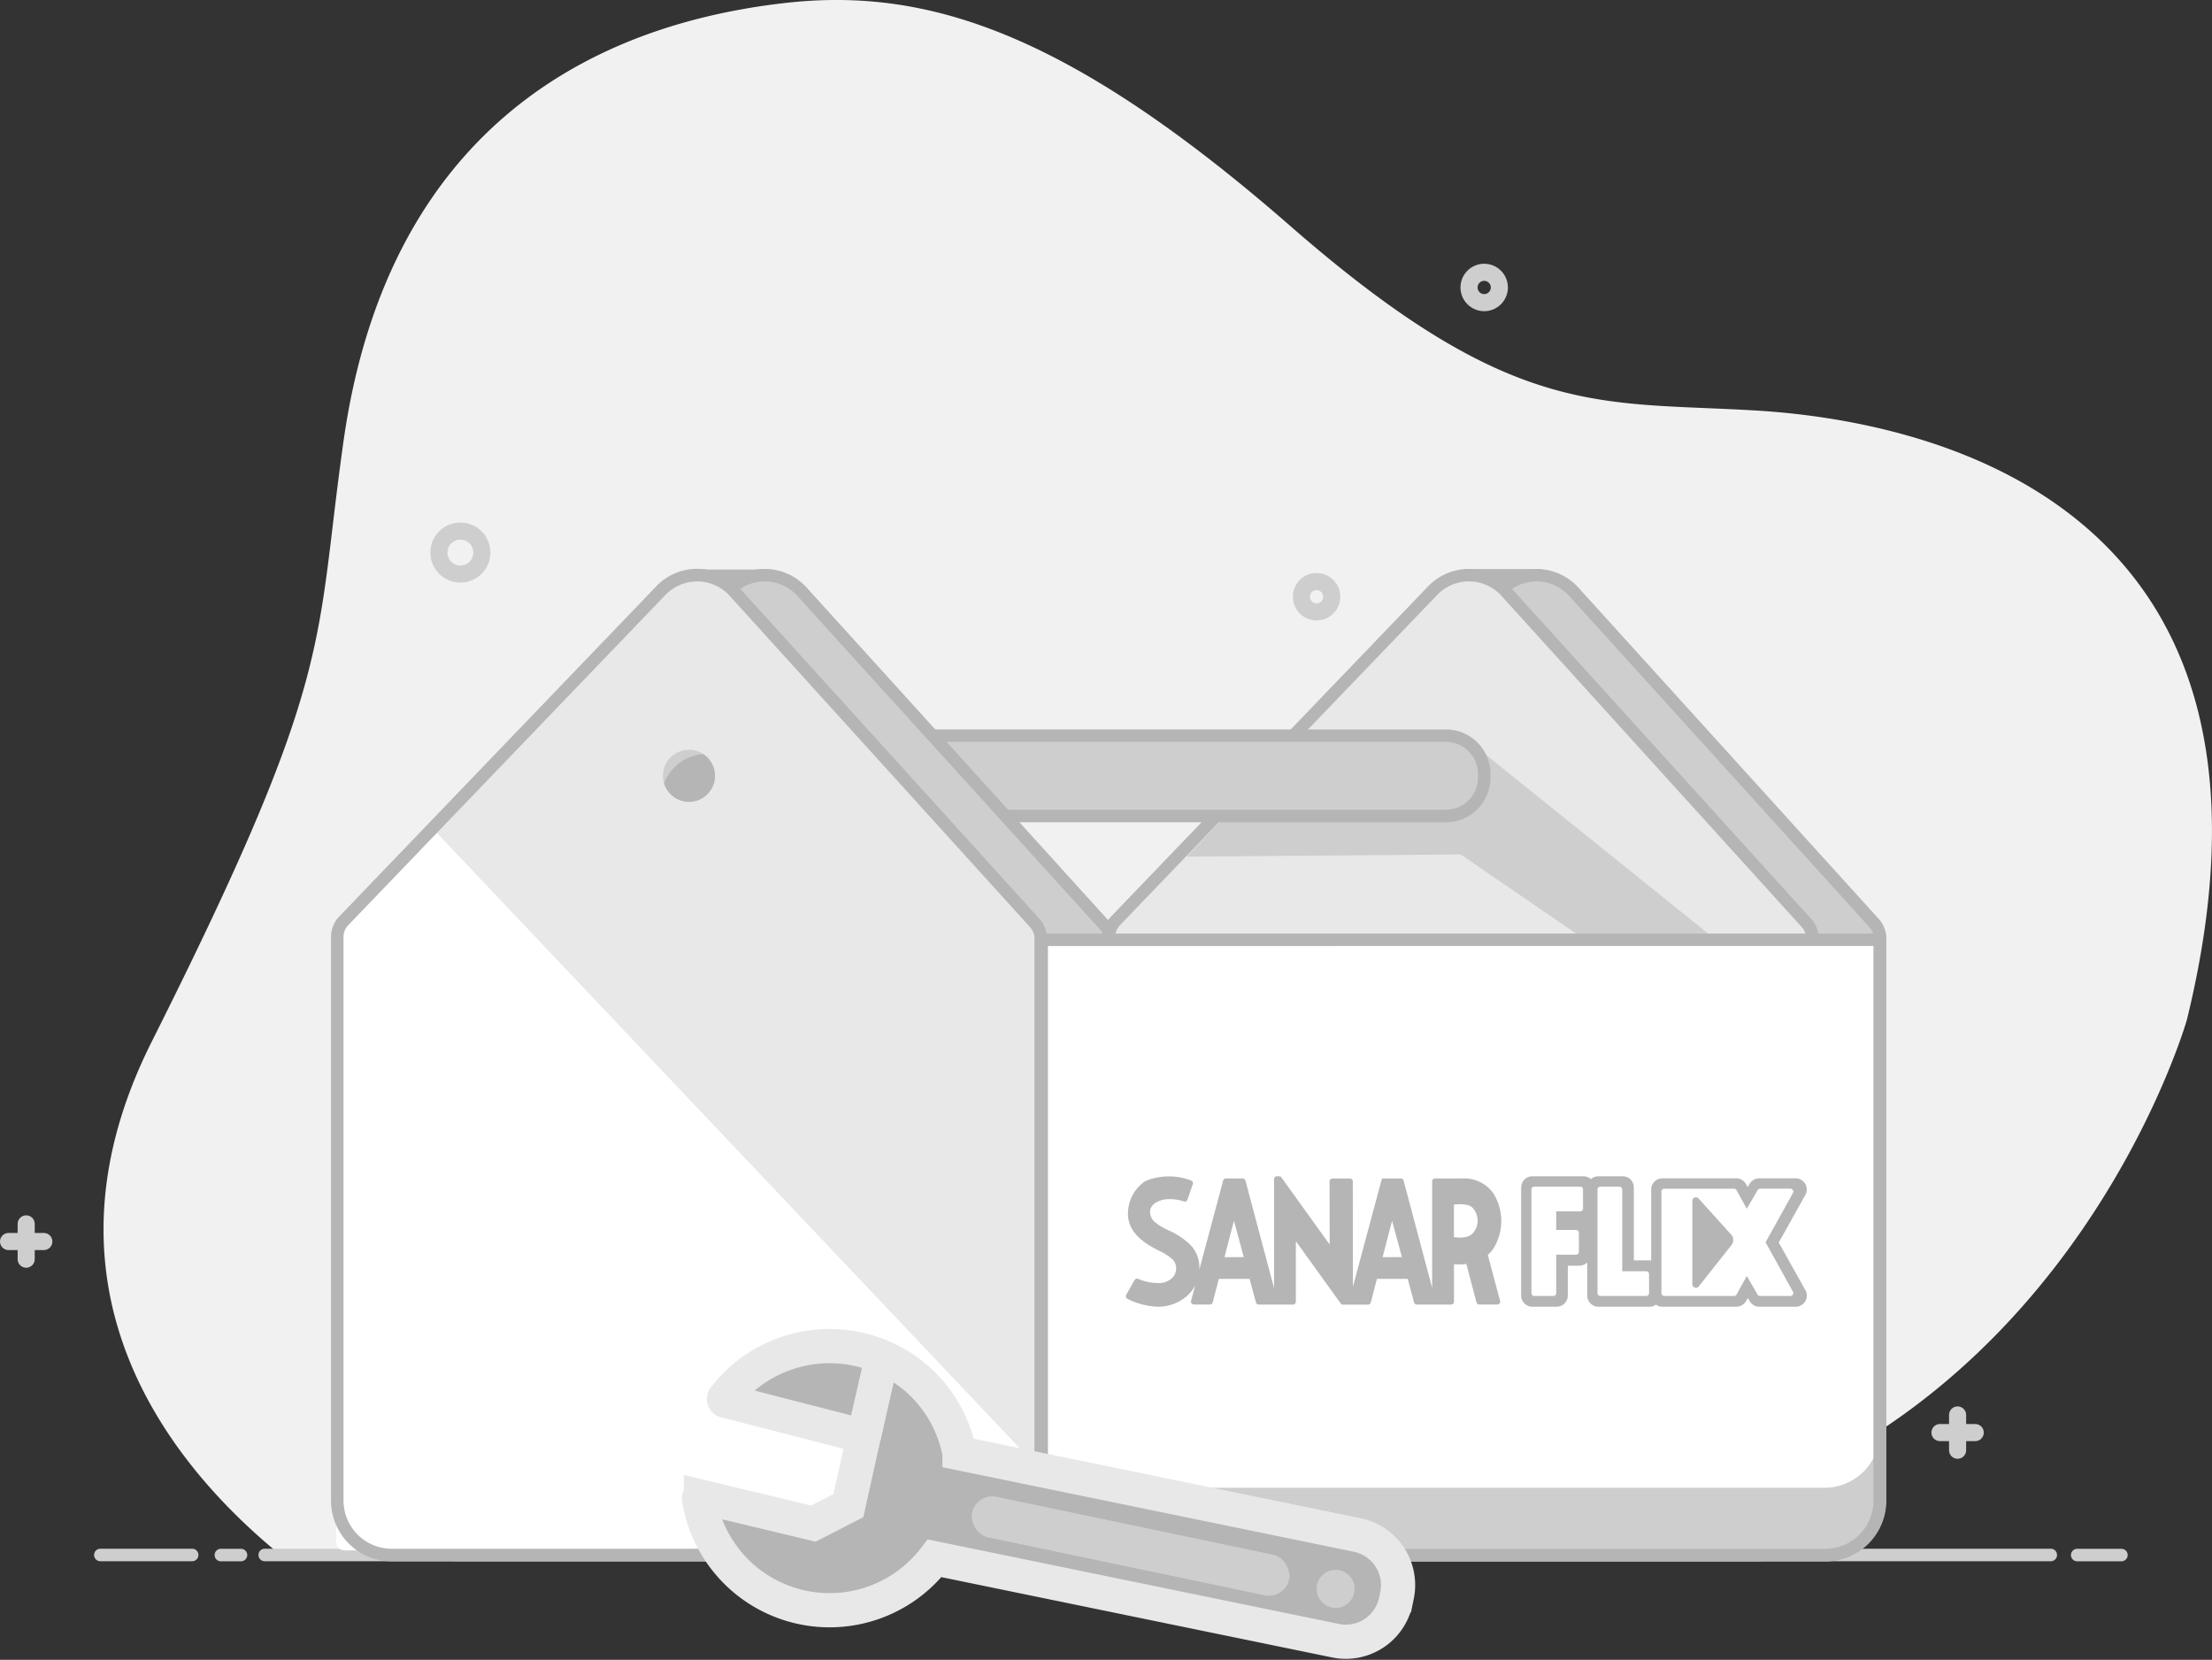 <svg xmlns="http://www.w3.org/2000/svg" xmlns:xlink="http://www.w3.org/1999/xlink" width="129.351" height="97.055" viewBox="0 0 129.351 97.055"><rect x="0" y="0" width="129.351" height="97.055" fill="#333333" stroke="none"/><defs><style>.a{fill:#f1f1f1;}.b{fill:#cecece;}.c{fill:#b5b5b5;}.d{fill:#e8e8e8;}.e,.g,.i{fill:none;stroke-miterlimit:10;}.e{stroke:#cecece;stroke-linecap:round;}.f{fill:#fff;}.g,.i{stroke:#e8e8e8;}.g{stroke-width:2px;}.h{fill:url(#a);}.i{stroke-width:2.3px;}.j{fill:#0f44b8;}</style><linearGradient id="a" x1="12.724" y1="-49.122" x2="13.424" y2="-49.122" gradientUnits="objectBoundingBox"><stop offset="0" stop-color="#cecece"/><stop offset="1" stop-color="#e6b43e"/></linearGradient></defs><g transform="translate(-831.5 -405.207)"><g transform="translate(832 405.207)"><path class="a" d="M1033.662,876.754c-9.183-.555-14.2.6-27.226-10.77s-21.3-14.02-29.646-13.053c-13.717,1.59-23.465,9.581-25.738,25.575-1.716,12.076-.391,13.574-11.229,35.167-7.3,14.549,1.209,24.837,7.539,30h73.4a43.988,43.988,0,0,1,5.736-1.5c25.217-4.741,32.344-29.8,32.344-29.8C1066.377,881.589,1042.845,877.308,1033.662,876.754Z" transform="translate(-931.458 -852.748)"/><path class="b" d="M1070.335,1138.3H965.892a.366.366,0,0,1,0-.732h104.443a.366.366,0,0,1,0,.732Z" transform="translate(-950.912 -1047.01)"/><path class="b" d="M941.03,1138.3h-5.369a.366.366,0,0,1,0-.732h5.369a.366.366,0,0,1,0,.732Z" transform="translate(-930.293 -1047.01)"/><g transform="translate(67.941 33.265)"><path class="b" d="M1134.373,1015.759h38.316a2.82,2.82,0,0,0,2.82-2.82V979.712a1.358,1.358,0,0,0-.352-.911l-17.612-19.424a2.875,2.875,0,0,0-4.2-.06l-18.593,19.362a1.356,1.356,0,0,0-.378.94Z" transform="translate(-1134.007 -958.095)"/><path class="c" d="M1171.544,1015.4h-34.777a3.549,3.549,0,0,1-3.545-3.545v-32.96a1.713,1.713,0,0,1,.48-1.193l18.524-19.29a3.3,3.3,0,0,1,4.873.07l17.544,19.349a1.72,1.72,0,0,1,.446,1.157v32.867A3.549,3.549,0,0,1,1171.544,1015.4Zm-16.914-57.3a2.584,2.584,0,0,0-1.877.816L1134.23,978.2a.987.987,0,0,0-.276.687v32.96a2.817,2.817,0,0,0,2.814,2.814h34.777a2.817,2.817,0,0,0,2.814-2.814V978.985a.989.989,0,0,0-.257-.666l-17.543-19.351a2.584,2.584,0,0,0-1.89-.87Z" transform="translate(-1133.223 -957.368)"/></g><g transform="translate(63.987 33.265)"><path class="d" d="M1121.936,1015.724h41.136V979.679a1.36,1.36,0,0,0-.352-.913l-17.636-19.45a2.841,2.841,0,0,0-4.151-.06l-18.618,19.388a1.358,1.358,0,0,0-.379.941Z" transform="translate(-1121.57 -958.061)"/><path class="c" d="M1159.108,1015.4h-34.777a3.549,3.549,0,0,1-3.545-3.545v-32.96a1.716,1.716,0,0,1,.481-1.195l18.523-19.289a3.3,3.3,0,0,1,4.873.07l17.543,19.349a1.722,1.722,0,0,1,.447,1.158v32.866A3.549,3.549,0,0,1,1159.108,1015.4Zm-16.914-57.3a2.584,2.584,0,0,0-1.876.816L1121.794,978.2a.987.987,0,0,0-.276.688v32.96a2.817,2.817,0,0,0,2.814,2.814h34.776a2.817,2.817,0,0,0,2.814-2.814V978.986a.99.99,0,0,0-.257-.667l-17.544-19.35a2.582,2.582,0,0,0-1.889-.87Z" transform="translate(-1120.786 -957.369)"/></g><path class="b" d="M1136.2,997.031l16.033-.126,7.273,4.987h7.646l-13.727-11.038-13.1,1.848Z" transform="translate(-1067.312 -946.942)"/><g transform="translate(51.348 42.65)"><rect class="b" width="34.578" height="4.698" rx="2.349" transform="translate(0.366 0.366)"/><path class="c" d="M1113.744,992.316h-30.107a2.6,2.6,0,0,1-2.6-2.6v-.227a2.6,2.6,0,0,1,2.6-2.6h30.107a2.6,2.6,0,0,1,2.6,2.6v.227A2.6,2.6,0,0,1,1113.744,992.316Zm-30.107-4.7a1.872,1.872,0,0,0-1.87,1.87v.227a1.872,1.872,0,0,0,1.87,1.87h30.107a1.872,1.872,0,0,0,1.87-1.87v-.227a1.872,1.872,0,0,0-1.87-1.87Z" transform="translate(-1081.036 -986.886)"/></g><g transform="translate(22.811 33.265)"><path class="b" d="M992.436,1015.591h41.136V979.146a.323.323,0,0,0-.083-.216l-18-19.853a2.706,2.706,0,0,0-3.954-.057l-18.718,19.492a1.359,1.359,0,0,0-.379.941Z" transform="translate(-992.07 -957.928)"/><path class="c" d="M1029.608,1015.4H994.831a3.549,3.549,0,0,1-3.545-3.545v-32.96a1.715,1.715,0,0,1,.481-1.195l18.524-19.289a3.3,3.3,0,0,1,4.873.07l17.812,19.645a.685.685,0,0,1,.178.462v33.266A3.549,3.549,0,0,1,1029.608,1015.4Zm-16.914-57.3a2.584,2.584,0,0,0-1.877.816L992.294,978.2a.989.989,0,0,0-.277.688v32.96a2.817,2.817,0,0,0,2.814,2.814h34.777a2.817,2.817,0,0,0,2.814-2.814V978.585l-17.8-19.616a2.583,2.583,0,0,0-1.889-.87Z" transform="translate(-991.286 -957.368)"/></g><circle class="e" cx="0.887" cy="0.887" r="0.887" transform="translate(85.404 15.922)"/><circle class="e" cx="0.887" cy="0.887" r="0.887" transform="translate(75.602 34.006)"/><circle class="e" cx="1.256" cy="1.256" r="1.256" transform="translate(25.165 31.054)"/><g transform="translate(112.943 82.736)"><line class="e" y2="2.063" transform="translate(1.031)"/><line class="e" x1="2.063" transform="translate(0 1.031)"/></g><g transform="translate(0 71.564)"><line class="e" y2="2.063" transform="translate(1.031)"/><line class="e" x1="2.063" transform="translate(0 1.031)"/></g><path class="f" d="M980.281,1015.793h40.164a.486.486,0,0,0,.486-.486V979.934a1.841,1.841,0,0,0-.478-1.238l-16.842-18.578a3.765,3.765,0,0,0-5.5-.079l-17.8,18.533a1.848,1.848,0,0,0-.514,1.279v35.457A.486.486,0,0,0,980.281,1015.793Z" transform="translate(-960.637 -925.136)"/><path class="d" d="M1033.4,1010.014l-.06-30.291-.235-.607L1015.408,959.6a2.923,2.923,0,0,0-4.274-.061l-13.178,13.722a.249.249,0,0,0,.008.352l34.991,36.935C1033.7,1010.6,1033.4,1010.087,1033.4,1010.014Z" transform="translate(-972.977 -924.972)"/><path class="c" d="M1017.17,1015.4H982.393a3.549,3.549,0,0,1-3.545-3.545V978.892a1.718,1.718,0,0,1,.481-1.2l18.523-19.289a3.3,3.3,0,0,1,4.873.07l17.544,19.35a1.717,1.717,0,0,1,.447,1.157v32.867A3.549,3.549,0,0,1,1017.17,1015.4Zm-16.914-57.3a2.585,2.585,0,0,0-1.876.816L979.857,978.2a.99.99,0,0,0-.278.689v32.959a2.817,2.817,0,0,0,2.814,2.814h34.777a2.817,2.817,0,0,0,2.814-2.814V978.985a.99.99,0,0,0-.257-.666l-17.544-19.351a2.585,2.585,0,0,0-1.89-.87Z" transform="translate(-959.991 -924.103)"/><g transform="translate(60.052 54.584)"><path class="f" d="M0,0H49.02a0,0,0,0,1,0,0v32.42a3.554,3.554,0,0,1-3.554,3.554H0V0A0,0,0,0,1,0,0Z" transform="translate(0.365 0.366)"/><path class="b" d="M1155.342,1119.425h-42.557a3.224,3.224,0,0,1-3.224-3.224v3.935a3.224,3.224,0,0,0,3.224,3.225h42.556a3.224,3.224,0,0,0,3.224-3.225V1116.2a3.224,3.224,0,0,1-3.225,3.225Z" transform="translate(-1109.196 -1087.017)"/><path class="c" d="M1154.6,1061.129h-42.646a3.549,3.549,0,0,1-3.545-3.545v-33.16l.37,0h49.362l0,.37v32.795a3.549,3.549,0,0,1-3.545,3.545Zm-45.46-35.978v32.434a2.817,2.817,0,0,0,2.814,2.813H1154.6a2.817,2.817,0,0,0,2.814-2.814v-32.434Z" transform="translate(-1108.412 -1024.419)"/></g><g transform="translate(40.36 78.692)"><path class="c" d="M1047.893,1103.417l8.242,2.117-.9,4.056-2.044,1.048-6.714-1.607a7.729,7.729,0,0,0,13.8,3.636l23.443,4.818a2.988,2.988,0,0,0,3.529-2.326l.067-.326a2.988,2.988,0,0,0-2.325-3.528l-23.261-4.78a7.729,7.729,0,0,0-13.842-3.108Z" transform="translate(-1046.48 -1100.239)"/><path class="g" d="M1048.073,1103.5l8.1,2.081-.9,4.056-2.044,1.048-6.575-1.574a.1.1,0,0,0-.118.108,7.732,7.732,0,0,0,13.049,4.324,7.812,7.812,0,0,0,.732-.828l23.443,4.818a2.988,2.988,0,0,0,3.528-2.325l.068-.327a2.989,2.989,0,0,0-2.326-3.529l-23.261-4.78a7.7,7.7,0,0,0-2.365-4.248,7.8,7.8,0,0,0-9.012-1.038,7.51,7.51,0,0,0-2.379,2.063.1.1,0,0,0,.053.15Z" transform="translate(-1046.522 -1100.289)"/><rect class="h" width="18.946" height="2.424" rx="1.212" transform="translate(16.23 8.582) rotate(11.827)"/><circle class="h" cx="1.113" cy="1.113" r="1.113" transform="translate(36.129 13.101)"/><line class="g" y1="4.661" x2="1.067" transform="translate(9.655 0.633)"/></g><g transform="translate(37.116 42.691)"><circle class="c" cx="2.674" cy="2.674" r="2.674" transform="translate(0 0)"/><path class="b" d="M1037.32,991.083a2.673,2.673,0,0,1,4.175-2.213,2.674,2.674,0,1,0-4.045,3.034,2.683,2.683,0,0,1-.13-.821Z" transform="translate(-1036.277 -987.017)"/><circle class="i" cx="2.674" cy="2.674" r="2.674" transform="translate(0 0)"/></g><path class="b" d="M1301.776,1138.3h-2.623a.366.366,0,0,1,0-.731h2.623a.366.366,0,0,1,0,.731Z" transform="translate(-1178.203 -1047.006)"/><path class="b" d="M958.924,1138.3h-1.176a.366.366,0,0,1,0-.731h1.176a.366.366,0,1,1,0,.731Z" transform="translate(-945.351 -1047.006)"/><g transform="translate(40.078 33.302)"><line class="j" x2="4.233" transform="translate(0 0.34)"/><rect class="c" width="4.233" height="0.681"/></g><g transform="translate(65.337 68.78)"><g transform="translate(0 0)"><path class="c" d="M39.748,6.658,38.192,3.874,39.748,1.09A.652.652,0,0,0,39.74.442.66.66,0,0,0,39.173.12h-2.12a.659.659,0,0,0-.569.327l-.107.184-.1-.175A.658.658,0,0,0,35.7.12H31.389a.656.656,0,0,0-.657.653V4.925a.662.662,0,0,0-.1-.008h-.913V.653A.655.655,0,0,0,29.061,0H27.648a.656.656,0,0,0-.44.169A.657.657,0,0,0,26.769,0H23.786a.656.656,0,0,0-.657.653V6.975a.656.656,0,0,0,.657.653H25.2a.656.656,0,0,0,.657-.653V5.229h.671a.657.657,0,0,0,.464-.192V6.975a.656.656,0,0,0,.657.653h2.982a.656.656,0,0,0,.38-.12.656.656,0,0,0,.38.12h4.317a.658.658,0,0,0,.575-.336l.1-.175.107.184a.66.66,0,0,0,.569.327h2.119a.66.66,0,0,0,.566-.322.652.652,0,0,0,.009-.648Zm-13-4.775a.169.169,0,0,1-.169.169h-1.4V3.139h1.157a.169.169,0,0,1,.169.169V4.417a.169.169,0,0,1-.169.169H25.178V6.832A.169.169,0,0,1,25.009,7H23.9a.169.169,0,0,1-.169-.169V.776A.169.169,0,0,1,23.9.606h2.676a.169.169,0,0,1,.169.169Zm3.862,4.949A.169.169,0,0,1,30.44,7H27.762a.169.169,0,0,1-.169-.169V.776a.169.169,0,0,1,.169-.169H28.87a.169.169,0,0,1,.169.169V5.553h1.4a.169.169,0,0,1,.169.169ZM38.875,7H37.1a.169.169,0,0,1-.148-.085l-.627-1.087-.6,1.084A.169.169,0,0,1,35.577,7H31.5a.169.169,0,0,1-.169-.169V.9A.169.169,0,0,1,31.5.727h4.074a.169.169,0,0,1,.149.088l.6,1.084L36.956.812A.169.169,0,0,1,37.1.726h1.772a.169.169,0,0,1,.149.253l-1.6,2.884,1.6,2.885A.169.169,0,0,1,38.875,7Zm-5.37-5.7a.211.211,0,0,0-.367.141V6.31a.211.211,0,0,0,.376.131l1.916-2.42a.473.473,0,0,0-.02-.611ZM21.46,4.3A3.055,3.055,0,0,0,21.5.993,2.083,2.083,0,0,0,19.692.128h-1.6A.169.169,0,0,0,17.922.3V6.523L16.254.254a.169.169,0,0,0-.165-.127h-1.1L15,.175a.169.169,0,0,0-.046.078L13.29,6.46,13.284.3a.169.169,0,0,0-.169-.169H12.094A.169.169,0,0,0,11.925.3l.006,3.691L9.112.071A.169.169,0,0,0,8.974,0H8.848a.169.169,0,0,0-.169.169V6.54L7.007.254A.169.169,0,0,0,6.84.128H5.866A.169.169,0,0,0,5.7.254L4.309,5.463A1.9,1.9,0,0,0,3.745,3.97a4.6,4.6,0,0,0-1.214-.8,3.354,3.354,0,0,1-.837-.507A.755.755,0,0,1,1.433,2c.064-.38.436-.556.81-.64a2.584,2.584,0,0,1,1.159.11.169.169,0,0,0,.215-.106c.083-.242.23-.671.312-.906A.169.169,0,0,0,3.815.242,3.6,3.6,0,0,0,1.148.283,2.285,2.285,0,0,0,.156,1.889C-.016,3.132.9,3.817,1.889,4.324a3.534,3.534,0,0,1,.865.541.789.789,0,0,1,.068.962,1.1,1.1,0,0,1-.974.416A2.924,2.924,0,0,1,.734,6a.169.169,0,0,0-.215.073l-.484.858a.169.169,0,0,0,.076.237,4.228,4.228,0,0,0,1.766.459h.015a2.575,2.575,0,0,0,1.6-.548,2.191,2.191,0,0,0,.575-.695l-.24.9a.169.169,0,0,0,.164.214h.937a.169.169,0,0,0,.165-.127L5.448,6h1.8l.372,1.375a.169.169,0,0,0,.165.128h2a.169.169,0,0,0,.169-.169l0-3.537,2.619,3.637a.169.169,0,0,0,.138.071h1.46a.169.169,0,0,0,.165-.127L14.694,6h1.8l.372,1.375a.169.169,0,0,0,.165.128h2a.169.169,0,0,0,.169-.169V5.145q.14.011.28.011c.093,0,.188,0,.279-.011q.083-.007.166-.019l.589,2.247a.169.169,0,0,0,.165.127H21.73a.169.169,0,0,0,.165-.214l-.718-2.691a1.9,1.9,0,0,0,.283-.3Zm-15.681.43L6.333,2.6l.575,2.126Zm9.247,0L15.581,2.6l.575,2.126Zm5.229-1.355c-.321.313-1.057.18-1.057.18v-1.9s.772-.1,1.057.155a1.1,1.1,0,0,1,0,1.568Z" transform="translate(-0.013 0)"/></g></g><g transform="translate(85.359 33.277)"><line class="j" x2="4.233" transform="translate(0 0.34)"/><rect class="c" width="4.233" height="0.681"/></g></g></g></svg>